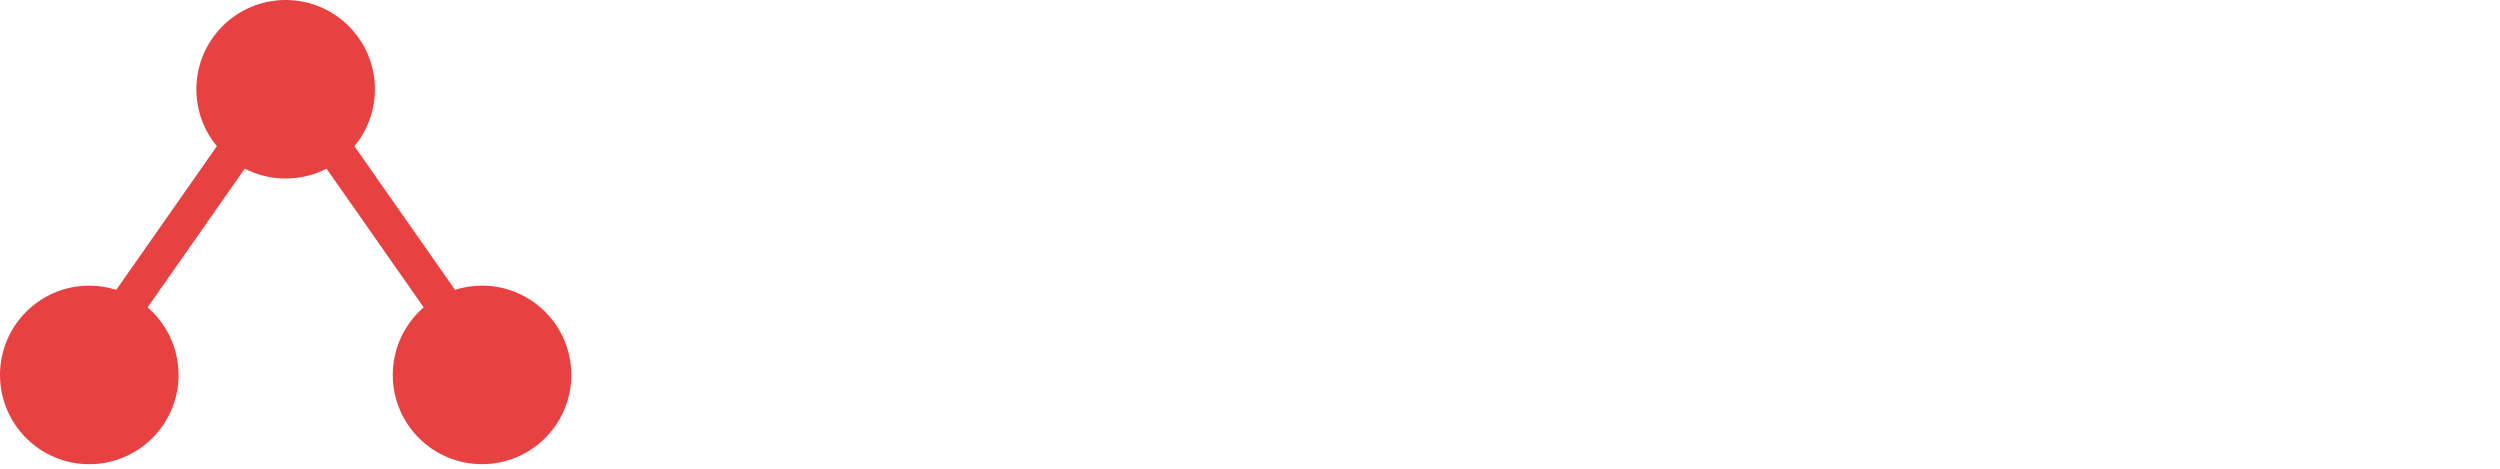 <?xml version="1.0" encoding="UTF-8"?>
<svg width="213px" height="40px" viewBox="0 0 213 40" version="1.1" xmlns="http://www.w3.org/2000/svg" xmlns:xlink="http://www.w3.org/1999/xlink">
    <title>avaxnodes</title>
    <defs>
        <filter color-interpolation-filters="auto" id="filter-1">
            <feColorMatrix in="SourceGraphic" type="matrix" values="0 0 0 0 0.122 0 0 0 0 0.173 0 0 0 0 0.451 0 0 0 1 0"></feColorMatrix>
        </filter>
    </defs>
    <g id="avaxnodes" stroke="none" stroke-width="1" fill="none" fill-rule="evenodd">
        <g filter="url(#filter-1)" id="1818C440-898C-4121-B584-BB259E8C9315">
            <g>
                <path d="M61.193,29.733 L62.53,25.722 L69.562,25.722 L70.912,29.733 L75.177,29.733 L67.891,10.267 L64.174,10.267 L56.928,29.733 L61.193,29.733 Z M68.479,22.473 L63.613,22.473 L66.032,15.187 L68.479,22.473 Z M85.138,29.733 L91.916,10.267 L87.451,10.267 L83.039,24.906 L78.654,10.267 L74.202,10.267 L80.953,29.733 L85.138,29.733 Z M95.246,29.733 L96.583,25.722 L103.615,25.722 L104.965,29.733 L109.23,29.733 L101.944,10.267 L98.227,10.267 L90.981,29.733 L95.246,29.733 Z M102.532,22.473 L97.666,22.473 L100.086,15.187 L102.532,22.473 Z M114.151,29.733 L117.895,22.914 L121.638,29.733 L126.304,29.733 L120.488,19.92 L126.157,10.267 L121.544,10.267 L117.895,16.979 L114.245,10.267 L109.632,10.267 L115.301,19.92 L109.485,29.733 L114.151,29.733 Z M132.214,29.733 L132.214,16.925 L140.021,29.733 L144.032,29.733 L144.032,10.267 L140.035,10.267 L140.035,23.102 L132.214,10.267 L128.203,10.267 L128.203,29.733 L132.214,29.733 Z M155.143,30 C156.774,30 158.22,29.608 159.481,28.824 C160.742,28.039 161.712,26.925 162.389,25.481 C163.066,24.037 163.405,22.357 163.405,20.441 L163.405,20.441 L163.405,19.572 C163.405,17.665 163.06,15.983 162.369,14.525 C161.678,13.068 160.702,11.95 159.441,11.17 C158.18,10.39 156.738,10 155.116,10 C153.494,10 152.053,10.39 150.791,11.17 C149.53,11.95 148.554,13.068 147.864,14.525 C147.173,15.983 146.828,17.669 146.828,19.586 L146.828,19.586 L146.828,20.548 C146.836,22.42 147.189,24.075 147.884,25.515 C148.579,26.954 149.559,28.061 150.825,28.837 C152.09,29.612 153.53,30 155.143,30 Z M155.143,26.711 C153.771,26.711 152.719,26.163 151.988,25.067 C151.257,23.971 150.892,22.429 150.892,20.441 L150.892,20.441 L150.892,19.492 C150.901,17.469 151.271,15.934 152.001,14.886 C152.732,13.839 153.771,13.316 155.116,13.316 C156.471,13.316 157.514,13.846 158.245,14.906 C158.975,15.967 159.341,17.518 159.341,19.559 L159.341,19.559 L159.341,20.508 C159.332,22.531 158.967,24.071 158.245,25.127 C157.523,26.183 156.489,26.711 155.143,26.711 Z M172.23,29.733 C173.932,29.724 175.461,29.332 176.815,28.556 C178.17,27.781 179.22,26.689 179.964,25.281 C180.708,23.873 181.08,22.264 181.08,20.455 L181.08,20.455 L181.08,19.559 C181.08,17.75 180.701,16.134 179.944,14.713 C179.186,13.291 178.132,12.195 176.782,11.424 C175.432,10.653 173.901,10.267 172.19,10.267 L172.19,10.267 L166.2,10.267 L166.2,29.733 L172.23,29.733 Z M172.15,26.511 L170.211,26.511 L170.211,13.516 L172.19,13.516 C173.767,13.516 174.966,14.026 175.786,15.047 C176.606,16.067 177.016,17.567 177.016,19.545 L177.016,19.545 L177.016,20.575 C176.998,22.482 176.575,23.948 175.746,24.973 C174.917,25.998 173.718,26.511 172.15,26.511 L172.15,26.511 Z M196.924,29.733 L196.924,26.511 L187.886,26.511 L187.886,21.297 L195.587,21.297 L195.587,18.155 L187.886,18.155 L187.886,13.516 L196.897,13.516 L196.897,10.267 L183.876,10.267 L183.876,29.733 L196.924,29.733 Z M206.216,30 C208.373,30 210.089,29.521 211.363,28.563 C212.638,27.605 213.275,26.283 213.275,24.599 C213.275,23.084 212.754,21.818 211.711,20.802 C210.668,19.786 209.006,18.935 206.724,18.249 C205.486,17.874 204.548,17.473 203.91,17.045 C203.273,16.618 202.954,16.087 202.954,15.455 C202.954,14.777 203.226,14.231 203.77,13.817 C204.314,13.402 205.076,13.195 206.056,13.195 C207.072,13.195 207.861,13.443 208.422,13.937 C208.984,14.432 209.265,15.125 209.265,16.016 L209.265,16.016 L213.275,16.016 C213.275,14.848 212.974,13.806 212.373,12.888 C211.771,11.97 210.927,11.259 209.839,10.755 C208.752,10.252 207.513,10 206.123,10 C204.741,10 203.496,10.232 202.386,10.695 C201.277,11.159 200.425,11.803 199.833,12.627 C199.24,13.451 198.944,14.389 198.944,15.441 C198.944,17.464 200.049,19.073 202.259,20.267 C203.07,20.704 204.171,21.148 205.561,21.598 C206.952,22.048 207.914,22.475 208.449,22.881 C208.984,23.287 209.251,23.868 209.251,24.626 C209.251,25.321 208.984,25.862 208.449,26.25 C207.914,26.638 207.17,26.832 206.216,26.832 C203.65,26.832 202.366,25.758 202.366,23.61 L202.366,23.61 L198.342,23.61 C198.342,24.866 198.665,25.971 199.311,26.925 C199.957,27.879 200.896,28.63 202.125,29.178 C203.355,29.726 204.719,30 206.216,30 Z" id="AVAXNODES" fill="#FFFFFF" fill-rule="nonzero"></path>
                <path d="M24.337,0 C28.538,0 31.943,3.405 31.943,7.605 C31.943,9.448 31.288,11.138 30.197,12.454 L38.768,24.692 C39.494,24.462 40.267,24.337 41.07,24.337 C45.27,24.337 48.675,27.743 48.675,31.943 C48.675,36.143 45.27,39.548 41.07,39.548 C36.869,39.548 33.464,36.143 33.464,31.943 C33.464,29.643 34.485,27.582 36.098,26.187 L27.821,14.368 C26.777,14.907 25.593,15.211 24.337,15.211 C23.082,15.211 21.898,14.907 20.854,14.368 L12.577,26.187 C14.19,27.582 15.211,29.643 15.211,31.943 C15.211,36.143 11.806,39.548 7.605,39.548 C3.405,39.548 0,36.143 0,31.943 C0,27.743 3.405,24.337 7.605,24.337 C8.408,24.337 9.181,24.462 9.907,24.692 L18.478,12.454 C17.387,11.138 16.732,9.448 16.732,7.605 C16.732,3.405 20.137,0 24.337,0 Z" id="Combined-Shape" fill="#E84142" fill-rule="nonzero"></path>
            </g>
        </g>
    </g>
</svg>